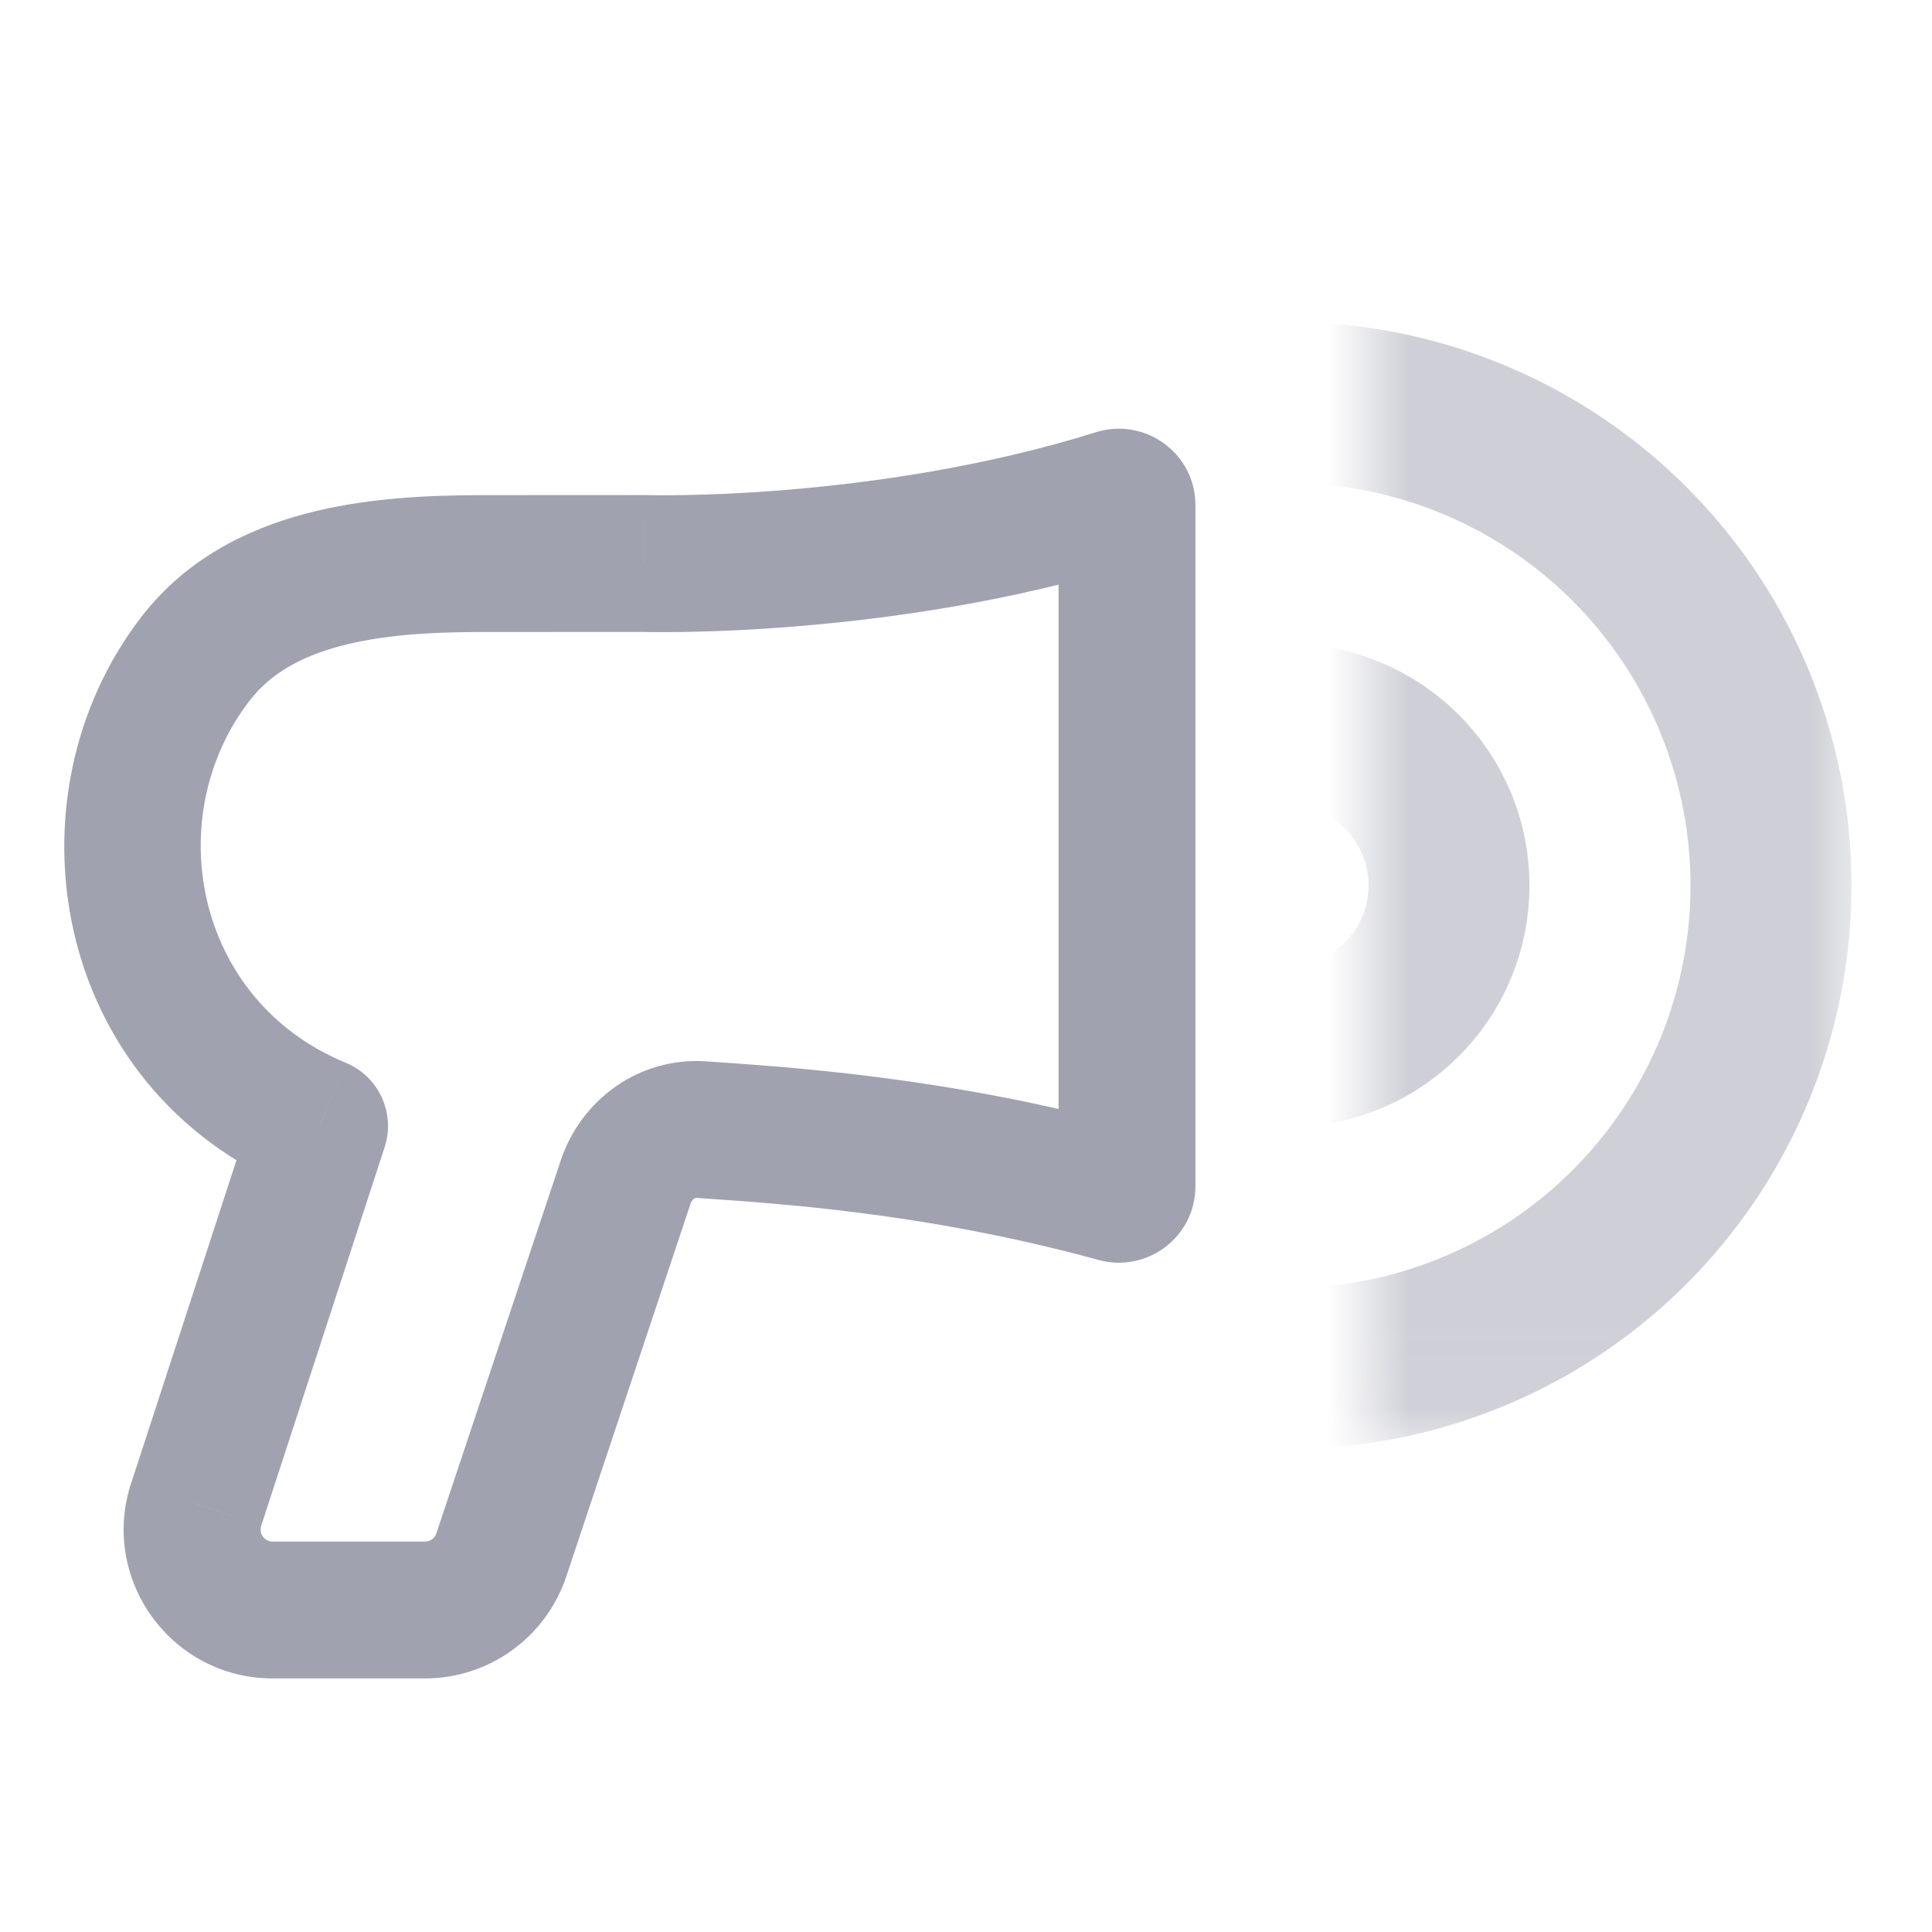 <svg width="24" height="24" viewBox="0 0 24 24" fill="none" xmlns="http://www.w3.org/2000/svg">
<path d="M8.719 14.033L8.659 14.881H8.659L8.719 14.033ZM2.439 18.684L3.245 18.953L3.247 18.947L2.439 18.684ZM3.97 13.988L4.778 14.251C4.916 13.828 4.705 13.371 4.293 13.201L3.97 13.988ZM8 7L8.027 6.15L8.013 6.15L7.999 6.15L8 7ZM13.873 14.832L14.097 14.012L13.873 14.832ZM13.869 6.18L14.123 6.992L13.869 6.18ZM13.15 6.276V14.735H14.85V6.276H13.15ZM14.097 14.012C11.741 13.367 9.726 13.252 8.779 13.185L8.659 14.881C9.608 14.948 11.472 15.056 13.648 15.652L14.097 14.012ZM6.966 14.415L5.421 19.047L7.034 19.585L8.578 14.953L6.966 14.415ZM5.279 19.15H3.387V20.85H5.279V19.15ZM3.247 18.947L4.778 14.251L3.162 13.724L1.631 18.42L3.247 18.947ZM5.969 7.851L8 7.85L7.999 6.15L5.968 6.151L5.969 7.851ZM8 7C7.973 7.85 7.973 7.85 7.974 7.85C7.974 7.85 7.974 7.85 7.974 7.85C7.974 7.85 7.975 7.85 7.975 7.85C7.976 7.85 7.977 7.85 7.978 7.85C7.98 7.85 7.983 7.85 7.986 7.85C7.994 7.85 8.004 7.85 8.017 7.851C8.042 7.851 8.079 7.852 8.125 7.852C8.219 7.853 8.353 7.853 8.522 7.85C8.86 7.844 9.339 7.827 9.912 7.779C11.052 7.685 12.586 7.473 14.123 6.992L13.615 5.369C12.238 5.8 10.838 5.997 9.772 6.085C9.242 6.129 8.8 6.145 8.493 6.15C8.339 6.153 8.22 6.153 8.14 6.152C8.1 6.152 8.07 6.151 8.051 6.151C8.042 6.151 8.035 6.151 8.031 6.15C8.028 6.15 8.027 6.15 8.026 6.15C8.026 6.15 8.026 6.15 8.026 6.15C8.026 6.15 8.026 6.15 8.026 6.15C8.026 6.15 8.026 6.15 8.026 6.15C8.026 6.15 8.027 6.15 8 7ZM4.293 13.201C2.411 12.426 1.988 10.138 3.105 8.698L1.761 7.657C0.031 9.889 0.617 13.526 3.646 14.774L4.293 13.201ZM3.387 19.15C3.285 19.15 3.213 19.05 3.245 18.953L1.632 18.415C1.233 19.613 2.125 20.85 3.387 20.85V19.15ZM5.421 19.047C5.401 19.109 5.344 19.15 5.279 19.15V20.85C6.075 20.85 6.782 20.34 7.034 19.585L5.421 19.047ZM8.779 13.185C7.936 13.125 7.216 13.664 6.966 14.415L8.578 14.953C8.589 14.921 8.607 14.901 8.621 14.891C8.634 14.882 8.645 14.88 8.659 14.881L8.779 13.185ZM5.968 6.151C5.295 6.152 4.523 6.188 3.793 6.382C3.054 6.578 2.309 6.95 1.761 7.657L3.105 8.698C3.357 8.374 3.727 8.158 4.23 8.025C4.742 7.888 5.337 7.852 5.969 7.851L5.968 6.151ZM13.15 14.735C13.15 14.233 13.628 13.884 14.097 14.012L13.648 15.652C14.245 15.815 14.85 15.371 14.85 14.735H13.15ZM14.85 6.276C14.85 5.626 14.219 5.18 13.615 5.369L14.123 6.992C13.648 7.14 13.15 6.79 13.15 6.276H14.85Z" fill="#A0A2B0"/>
<mask id="mask0" mask-type="alpha" maskUnits="userSpaceOnUse" x="17" y="3" width="6" height="15">
<path d="M17 3H23V17.973H17V3Z" fill="white"/>
</mask>
<g mask="url(#mask0)">
<circle cx="16" cy="11" r="6" stroke="#A0A2B0" stroke-opacity="0.5" stroke-width="2"/>
<circle cx="16" cy="11" r="2" stroke="#A0A2B0" stroke-opacity="0.5" stroke-width="2"/>
</g>
</svg>
